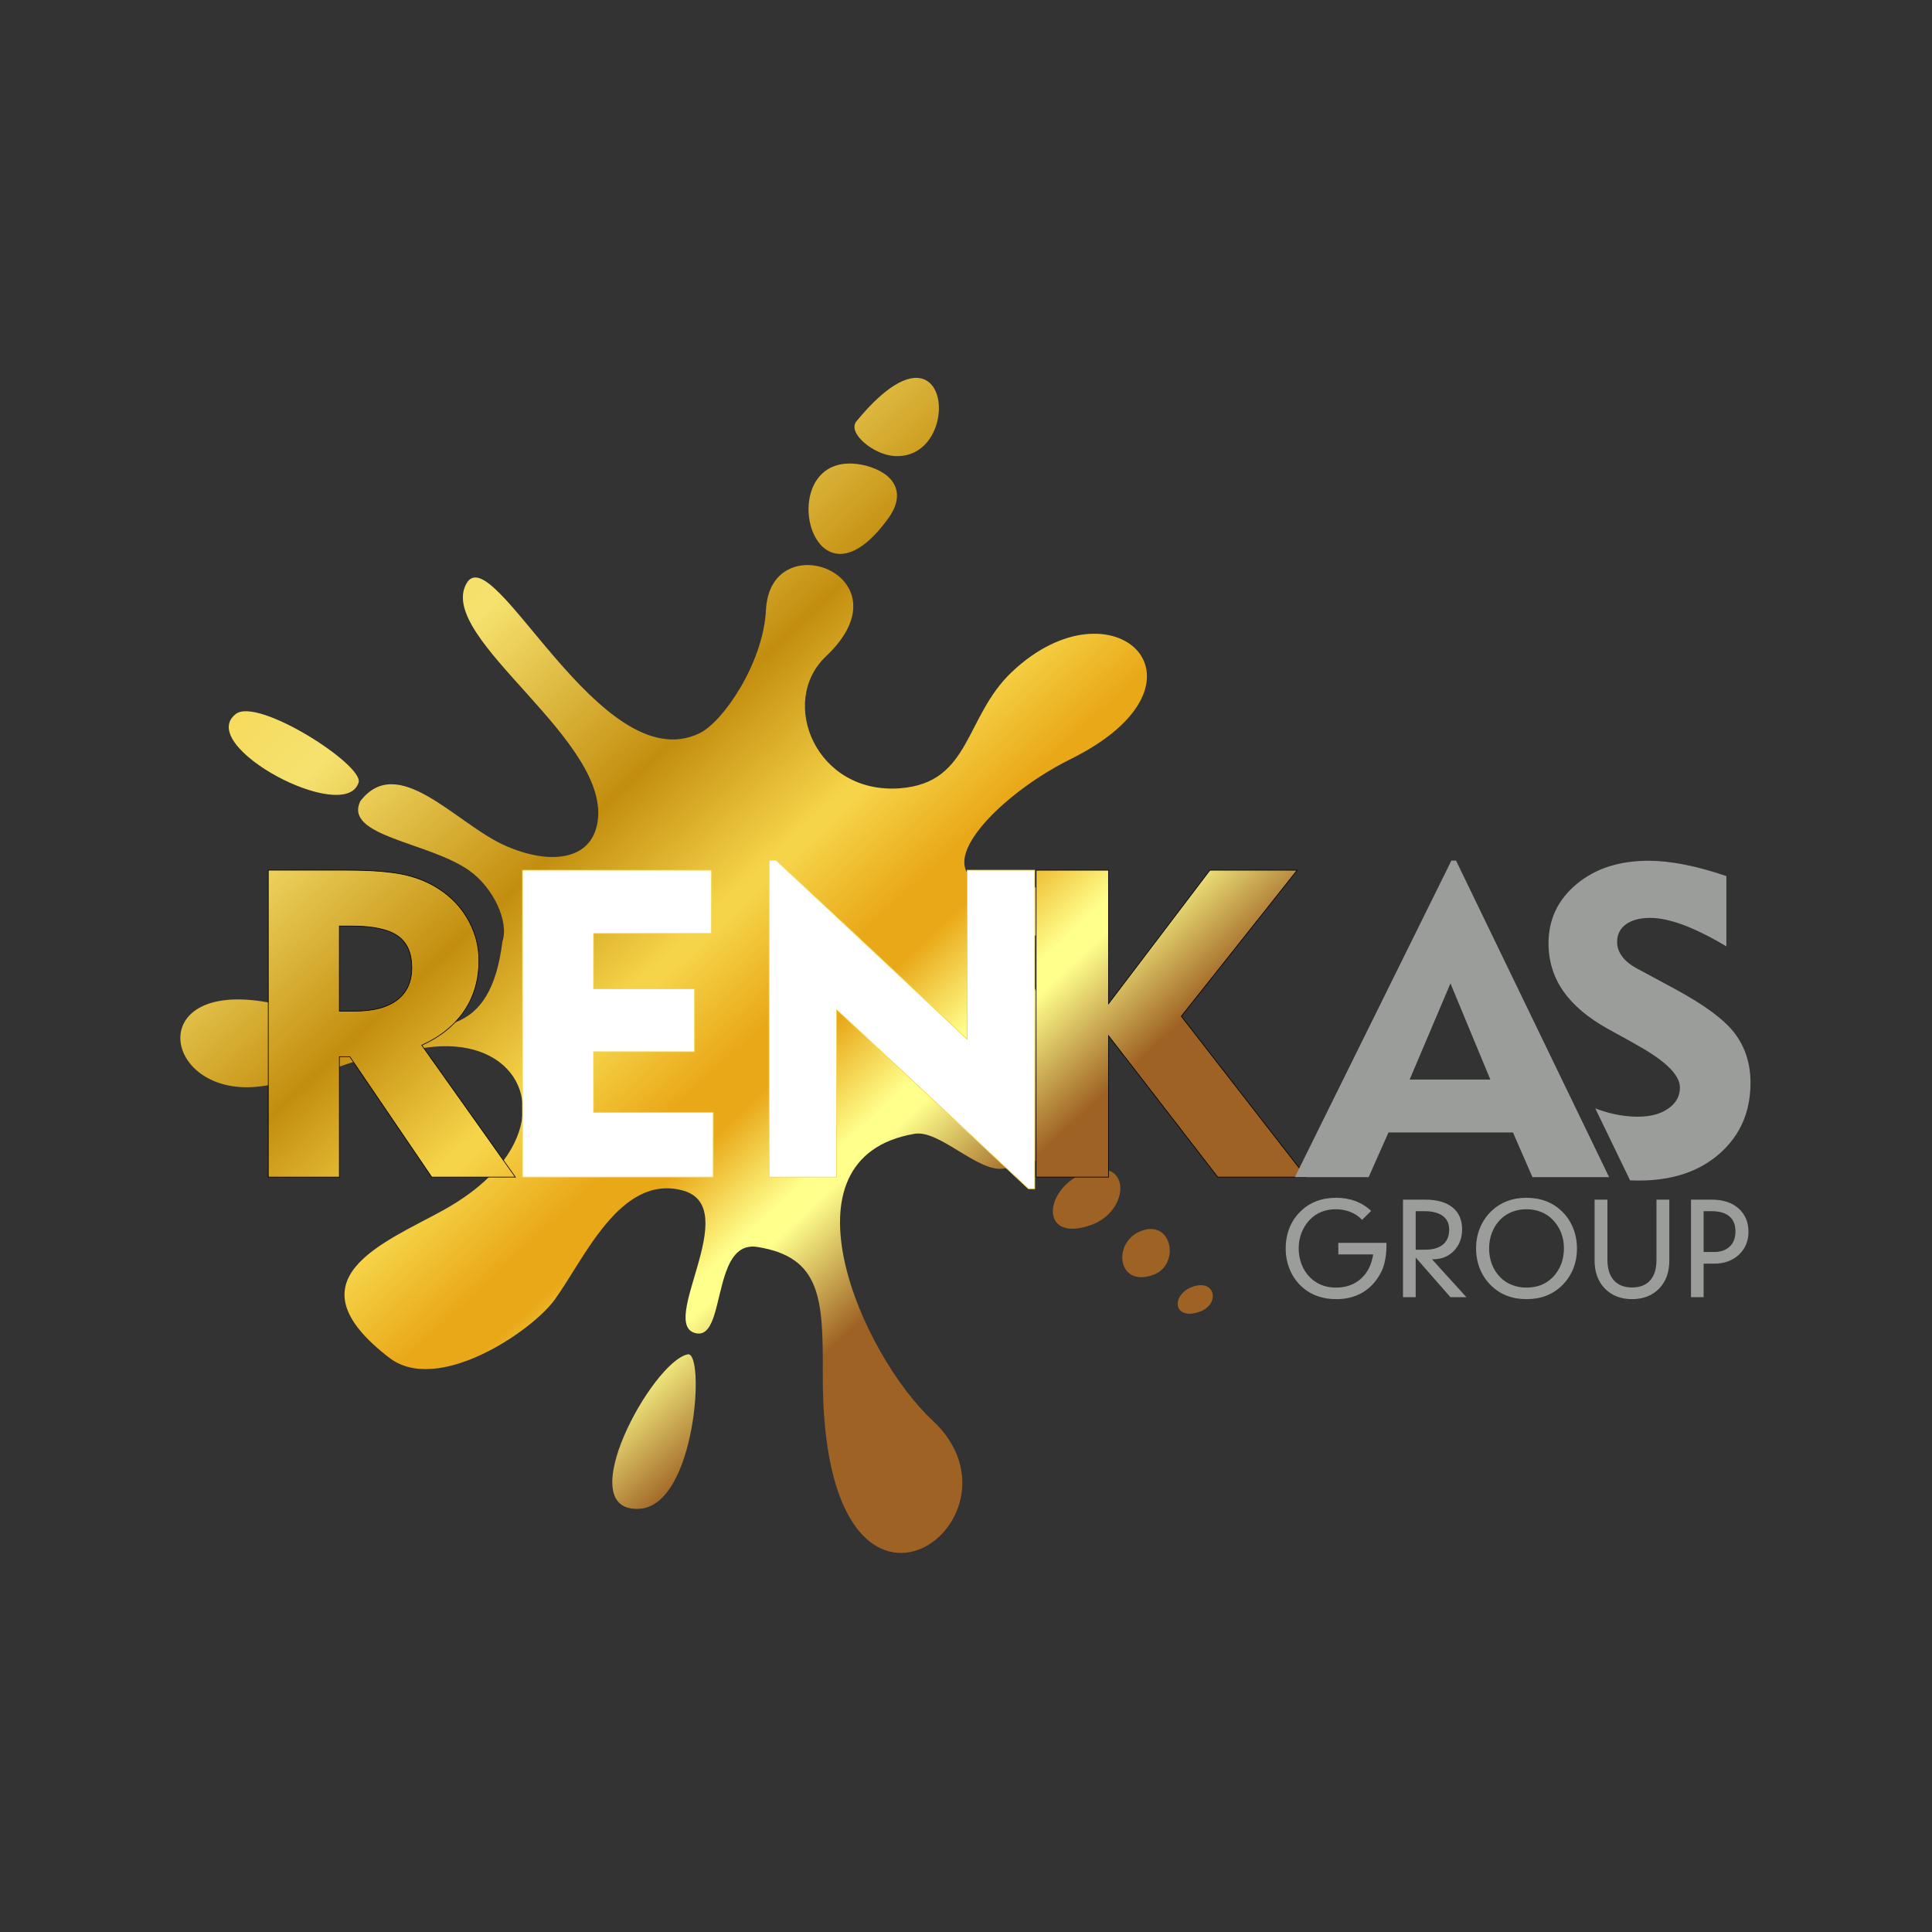 <svg width="832" height="832" viewBox="0 0 832 832" fill="none" xmlns="http://www.w3.org/2000/svg">
<rect x="0" y="0" width="832" height="832" fill="#333333" stroke="none"/>
<path d="M477.369 504.038C486.273 507.027 483.339 522.749 469.789 527.557C449.295 534.821 449.108 515.392 463.255 506.907H446.192V499.81C441.501 501.585 436.334 502.477 432.437 503.204C421.376 505.23 404.597 486.348 393.811 488.272C333.452 498.575 371.361 583.644 401.637 611.768C447.901 654.751 353.624 724.282 354.327 591.452C354.468 559.273 353.624 541.361 326.112 536.981C318.734 535.831 314.998 541.092 312.542 548.019C308.467 559.487 307.928 575.534 300.032 574.219C282.48 571.154 320.763 519.748 293.895 512.64C267.188 505.555 251.77 541.83 238.885 559.686C228.653 573.701 188.308 600.605 167.685 584.736C123.37 550.712 165.694 535.134 191.016 521.095C199.024 516.66 205.488 511.849 210.556 506.901H185.922L152.174 457.308C149.913 458.002 148.028 458.678 146.148 459.369V506.901H115.533V467.321L115.114 467.397C70.738 475.454 59.75 421.478 115.533 431.687V374.733H149.542C160.342 374.733 168.742 375.415 174.755 376.797C180.734 378.217 186.115 380.603 190.838 384.032C195.56 387.422 199.328 391.749 202.092 396.969C204.853 402.196 206.238 407.741 206.238 413.555C206.238 421.899 204.136 429.154 199.955 435.347C198.754 437.115 197.396 438.784 195.885 440.347C206.943 436.237 213.774 426.039 216.362 405.478C219.266 396.809 212.43 382.181 202.001 374.839C184.645 362.597 147.852 360.156 155.174 345.01C171.169 324.156 195.63 353.753 216.216 363.534C234.397 372.148 253.533 371.609 257.067 355.363C264.963 319.615 187.804 275.031 200.818 251.38C212.108 230.74 258.61 336.18 301.112 315.829C311.251 311.072 328.715 285.659 329.86 262.649C331.798 225.139 392.376 248.002 355.688 282.658C334.978 302.224 351.508 342.39 387.797 339.445C418.182 337.023 415.295 308.794 435.716 289.409C479.439 247.931 527.721 293.824 461.006 326.934C425.721 344.249 386.345 386.702 446.192 382.167V374.742H477.369V432.264L521.034 374.742H558.618L508.723 437.651L562.529 506.907H524.41L477.369 446.015V504.038ZM514.198 553.933C523.57 551.078 525.329 561.797 516.66 564.865C504.832 569.046 504.115 557.004 514.198 553.933ZM275.307 649.756C245.458 651.39 280.726 586.563 296.126 583.24C303.77 581.589 299.733 648.465 275.307 649.756ZM446.192 426.888V402.837C433.585 404.245 442.506 419.112 446.192 426.888ZM385.253 196.397C376.101 195.879 364.735 186.387 368.831 181.415C409.984 131.266 415.225 198.159 385.253 196.397ZM151.354 398.788H146.148V435.432H152.809C160.775 435.432 166.839 433.818 171.043 430.604C175.238 427.374 177.326 422.781 177.326 416.729C177.326 410.417 175.315 405.852 171.219 403.004C167.146 400.184 160.526 398.788 151.354 398.788ZM182.473 451.303L216.86 499.766C236.607 473.34 219.269 446.042 183.498 451.154L182.473 451.303ZM382.589 223.127C347.968 271.263 331.004 190.339 372.845 200.513C385.426 203.886 390.292 212.429 382.589 223.127ZM492.398 529.764C504.978 525.905 508.175 544.933 496.508 549.058C480.625 554.694 478.83 533.878 492.398 529.764ZM101.576 307.45C111.126 300.148 156.788 329.508 154.431 336.977C148.616 355.48 83.845 321.073 101.576 307.45Z" fill="url(#paint0_linear_18_2)"/>
<path d="M446.192 506.907V374.743H477.369V432.263L521.036 374.743H558.617L508.724 437.65L562.53 506.907H524.409L477.369 446.014V506.907H446.192Z" stroke="black" stroke-width="0.288"/>
<path d="M151.353 398.786H146.148V435.432H152.808C160.775 435.432 166.839 433.819 171.042 430.604C175.239 427.373 177.325 422.779 177.325 416.73C177.325 410.417 175.315 405.853 171.22 403.004C167.145 400.185 160.526 398.786 151.353 398.786ZM115.531 506.902V374.732H149.542C160.342 374.732 168.742 375.414 174.756 376.798C180.733 378.217 186.116 380.603 190.837 384.032C195.559 387.421 199.328 391.75 202.091 396.97C204.854 402.195 206.237 407.741 206.237 413.556C206.237 421.899 204.136 429.154 199.954 435.346C195.757 441.537 189.652 446.472 181.629 450.115L221.922 506.902H185.923L150.635 455.05H146.148V506.902H115.531Z" stroke="black" stroke-width="0.288"/>
<path fill-rule="evenodd" clip-rule="evenodd" d="M686.997 477.323C687.536 477.537 688.096 477.72 688.615 477.913C694.267 479.892 699.848 480.895 705.322 480.895C710.796 480.895 715.177 479.709 718.479 477.359C721.801 475.029 723.449 472.012 723.449 468.333C723.449 463.108 717.583 457.166 705.79 450.512L701.395 448.014L692.471 443.099C683.914 438.357 677.504 432.939 673.235 426.854C668.982 420.754 666.86 413.876 666.86 406.214C666.86 395.947 670.885 387.456 678.943 380.731C686.982 374.015 697.32 370.678 709.972 370.678C714.531 370.678 719.628 371.217 725.301 372.311C730.953 373.405 736.982 375.094 743.443 377.281V407.542C736.982 403.65 730.918 400.633 725.301 398.461C719.628 396.324 714.78 395.286 710.69 395.286C706.258 395.286 702.758 396.182 700.209 398.049C697.681 399.86 696.389 402.409 696.389 405.711C696.389 407.903 697.121 409.984 698.612 411.958C700.118 413.968 702.382 415.764 705.505 417.376L721.012 425.74C733.95 432.705 742.675 439.146 747.142 445.109C751.594 451.081 753.837 458.153 753.837 466.268C753.837 478.793 749.421 488.938 740.589 496.727C731.798 504.516 720.168 508.393 705.699 508.393C704.498 508.393 703.242 508.372 701.985 508.322L686.997 477.323Z" fill="#9B9D9B"/>
<path fill-rule="evenodd" clip-rule="evenodd" d="M225 506.907V374.743H306.412V401.986H255.602V425.837H299.106V452.923H255.602V479.088H307.149V506.907H225Z" fill="white"/>
<path d="M225 506.907V374.743H306.412V401.986H255.602V425.837H299.106V452.923H255.602V479.088H307.149V506.907H225Z" stroke="#F6D449" stroke-width="0.288"/>
<path fill-rule="evenodd" clip-rule="evenodd" d="M331.198 506.907V370.433H334.215L416.522 447.571V374.743H445.597V511.918H442.87L360.294 434.811V506.907H331.198Z" fill="white"/>
<path d="M331.198 506.907V370.433H334.215L416.522 447.571V374.743H445.597V511.918H442.87L360.294 434.811V506.907H331.198Z" stroke="#F6D449" stroke-width="0.288"/>
<path fill-rule="evenodd" clip-rule="evenodd" d="M607.056 464.894H641.804L624.628 423.492L607.056 464.894ZM557.646 506.912L625.025 370.617H627.035L692.939 506.912H659.931L651.552 487.691H597.939L589.397 506.912H557.646Z" fill="#9B9D9B"/>
<path fill-rule="evenodd" clip-rule="evenodd" d="M586.568 525.314C585.169 523.823 583.5 522.694 581.542 521.921C579.588 521.147 577.487 520.756 575.228 520.756C573.02 520.756 570.97 521.132 569.108 521.849C567.256 522.602 565.587 523.696 564.117 525.202C562.534 526.856 561.334 528.723 560.509 530.824C559.701 532.92 559.268 535.184 559.268 537.641C559.268 540.119 559.701 542.383 560.509 544.464C561.298 546.565 562.519 548.427 564.117 550.08C565.572 551.535 567.24 552.609 569.087 553.367C570.97 554.12 573.02 554.496 575.228 554.496C579.588 554.496 583.175 553.24 586.029 550.706C588.883 548.178 590.658 544.677 591.34 540.21H576.337V535.24H597.069V536.42C597.069 538.883 596.814 541.177 596.351 543.293C595.883 545.415 595.166 547.297 594.194 548.895C592.241 552.339 589.656 554.964 586.461 556.791C584.864 557.691 583.159 558.353 581.328 558.8C579.496 559.253 577.522 559.467 575.406 559.467C572.338 559.467 569.52 558.983 566.935 557.997C564.366 557.045 562.107 555.59 560.169 553.687C558.047 551.642 556.45 549.236 555.356 546.488C554.226 543.746 553.672 540.785 553.672 537.641C553.672 534.446 554.226 531.506 555.32 528.758C556.399 526.031 558.032 523.645 560.169 521.58C562.107 519.692 564.351 518.242 566.899 517.291C569.448 516.304 572.282 515.815 575.406 515.815C578.382 515.815 581.15 516.284 583.734 517.255C586.298 518.207 588.527 519.621 590.465 521.473L586.568 525.314ZM609.65 538.18H613.613C617.007 538.18 619.612 537.443 621.387 535.957C623.183 534.482 624.079 532.35 624.079 529.547C624.079 526.983 623.163 524.988 621.331 523.625C620.416 522.943 619.286 522.44 617.979 522.099C616.686 521.758 615.125 521.58 613.329 521.58H609.65V538.18ZM604.191 558.622V516.624H613.797C618.859 516.624 622.771 517.739 625.534 519.962C628.281 522.205 629.644 525.35 629.644 529.384C629.644 533.118 628.474 536.186 626.124 538.649C623.773 541.091 620.741 542.306 617.007 542.306H616.686L631.491 558.622H624.618L609.65 541.538V558.622H604.191ZM657.321 554.496C659.671 554.496 661.767 554.12 663.655 553.382C665.522 552.629 667.206 551.515 668.697 550.009C670.187 548.503 671.388 546.651 672.253 544.499C672.665 543.492 672.95 542.398 673.168 541.248C673.382 540.063 673.489 538.883 673.489 537.641C673.489 535.184 673.097 532.92 672.268 530.839C671.459 528.738 670.223 526.876 668.61 525.202C667.155 523.732 665.486 522.638 663.583 521.885C661.696 521.132 659.6 520.756 657.321 520.756C655.113 520.756 653.027 521.132 651.129 521.885C649.206 522.638 647.537 523.732 646.103 525.202C644.556 526.749 643.376 528.596 642.531 530.753C641.687 532.884 641.275 535.184 641.275 537.641C641.275 540.119 641.687 542.418 642.511 544.535C643.335 546.636 644.541 548.503 646.103 550.08C647.537 551.5 649.191 552.609 651.109 553.346C652.991 554.099 655.057 554.496 657.321 554.496ZM657.372 559.467C654.339 559.467 651.541 558.983 649.008 558.012C646.443 557.06 644.179 555.59 642.17 553.631C640.033 551.586 638.456 549.185 637.327 546.453C636.228 543.711 635.658 540.765 635.658 537.641C635.658 534.446 636.228 531.506 637.342 528.779C638.471 526.067 640.069 523.661 642.226 521.58C644.164 519.713 646.387 518.278 648.957 517.291C651.485 516.304 654.304 515.815 657.372 515.815C660.424 515.815 663.222 516.304 665.792 517.291C668.356 518.242 670.599 519.692 672.558 521.58C674.69 523.645 676.308 526.047 677.422 528.814C677.976 530.142 678.388 531.541 678.678 533.032C678.948 534.517 679.106 536.064 679.106 537.641C679.106 540.821 678.551 543.761 677.457 546.453C676.379 549.149 674.746 551.551 672.609 553.631C670.655 555.57 668.391 557.009 665.842 557.997C663.293 558.983 660.475 559.467 657.372 559.467ZM692.226 516.624V542.525C692.226 546.346 693.142 549.271 694.974 551.352C696.841 553.402 699.441 554.44 702.834 554.44C706.192 554.44 708.812 553.418 710.623 551.393C712.455 549.343 713.35 546.402 713.35 542.525V516.624H718.88V542.846C718.88 547.893 717.41 551.912 714.485 554.924C711.539 557.941 707.642 559.467 702.834 559.467C698.006 559.467 694.114 557.941 691.148 554.924C688.187 551.912 686.701 547.893 686.701 542.846V516.624H692.226ZM733.649 539.168H738.009C740.94 539.168 743.219 538.394 744.868 536.832C746.536 535.291 747.36 533.103 747.36 530.249C747.36 527.43 746.485 525.278 744.74 523.803C742.985 522.333 740.452 521.58 737.134 521.58H733.649V539.168ZM728.211 558.622V516.624H737.185C742.013 516.624 745.854 517.881 748.693 520.394C751.527 522.908 752.962 526.281 752.962 530.463C752.962 534.482 751.578 537.768 748.836 540.333C746.109 542.881 742.553 544.174 738.228 544.174H733.649V558.622H728.211Z" fill="#9B9D9B"/>
<defs>
<linearGradient id="paint0_linear_18_2" x1="167.505" y1="66.686" x2="512.616" y2="436.772" gradientUnits="userSpaceOnUse">
<stop stop-color="#9E6915"/>
<stop offset="0.17" stop-color="#F6D449"/>
<stop offset="0.18" stop-color="#F6D449"/>
<stop offset="0.33" stop-color="#F6E16E"/>
<stop offset="0.34" stop-color="#F6E16E"/>
<stop offset="0.53" stop-color="#C38E0F"/>
<stop offset="0.66" stop-color="#F6D449"/>
<stop offset="0.67" stop-color="#F6D449"/>
<stop offset="0.76" stop-color="#E9A818"/>
<stop offset="0.8" stop-color="#E9A818"/>
<stop offset="0.88" stop-color="#FFFF8C"/>
<stop offset="0.9" stop-color="#FFFF8C"/>
<stop offset="1" stop-color="#9E6224"/>
</linearGradient>
</defs>
</svg>

